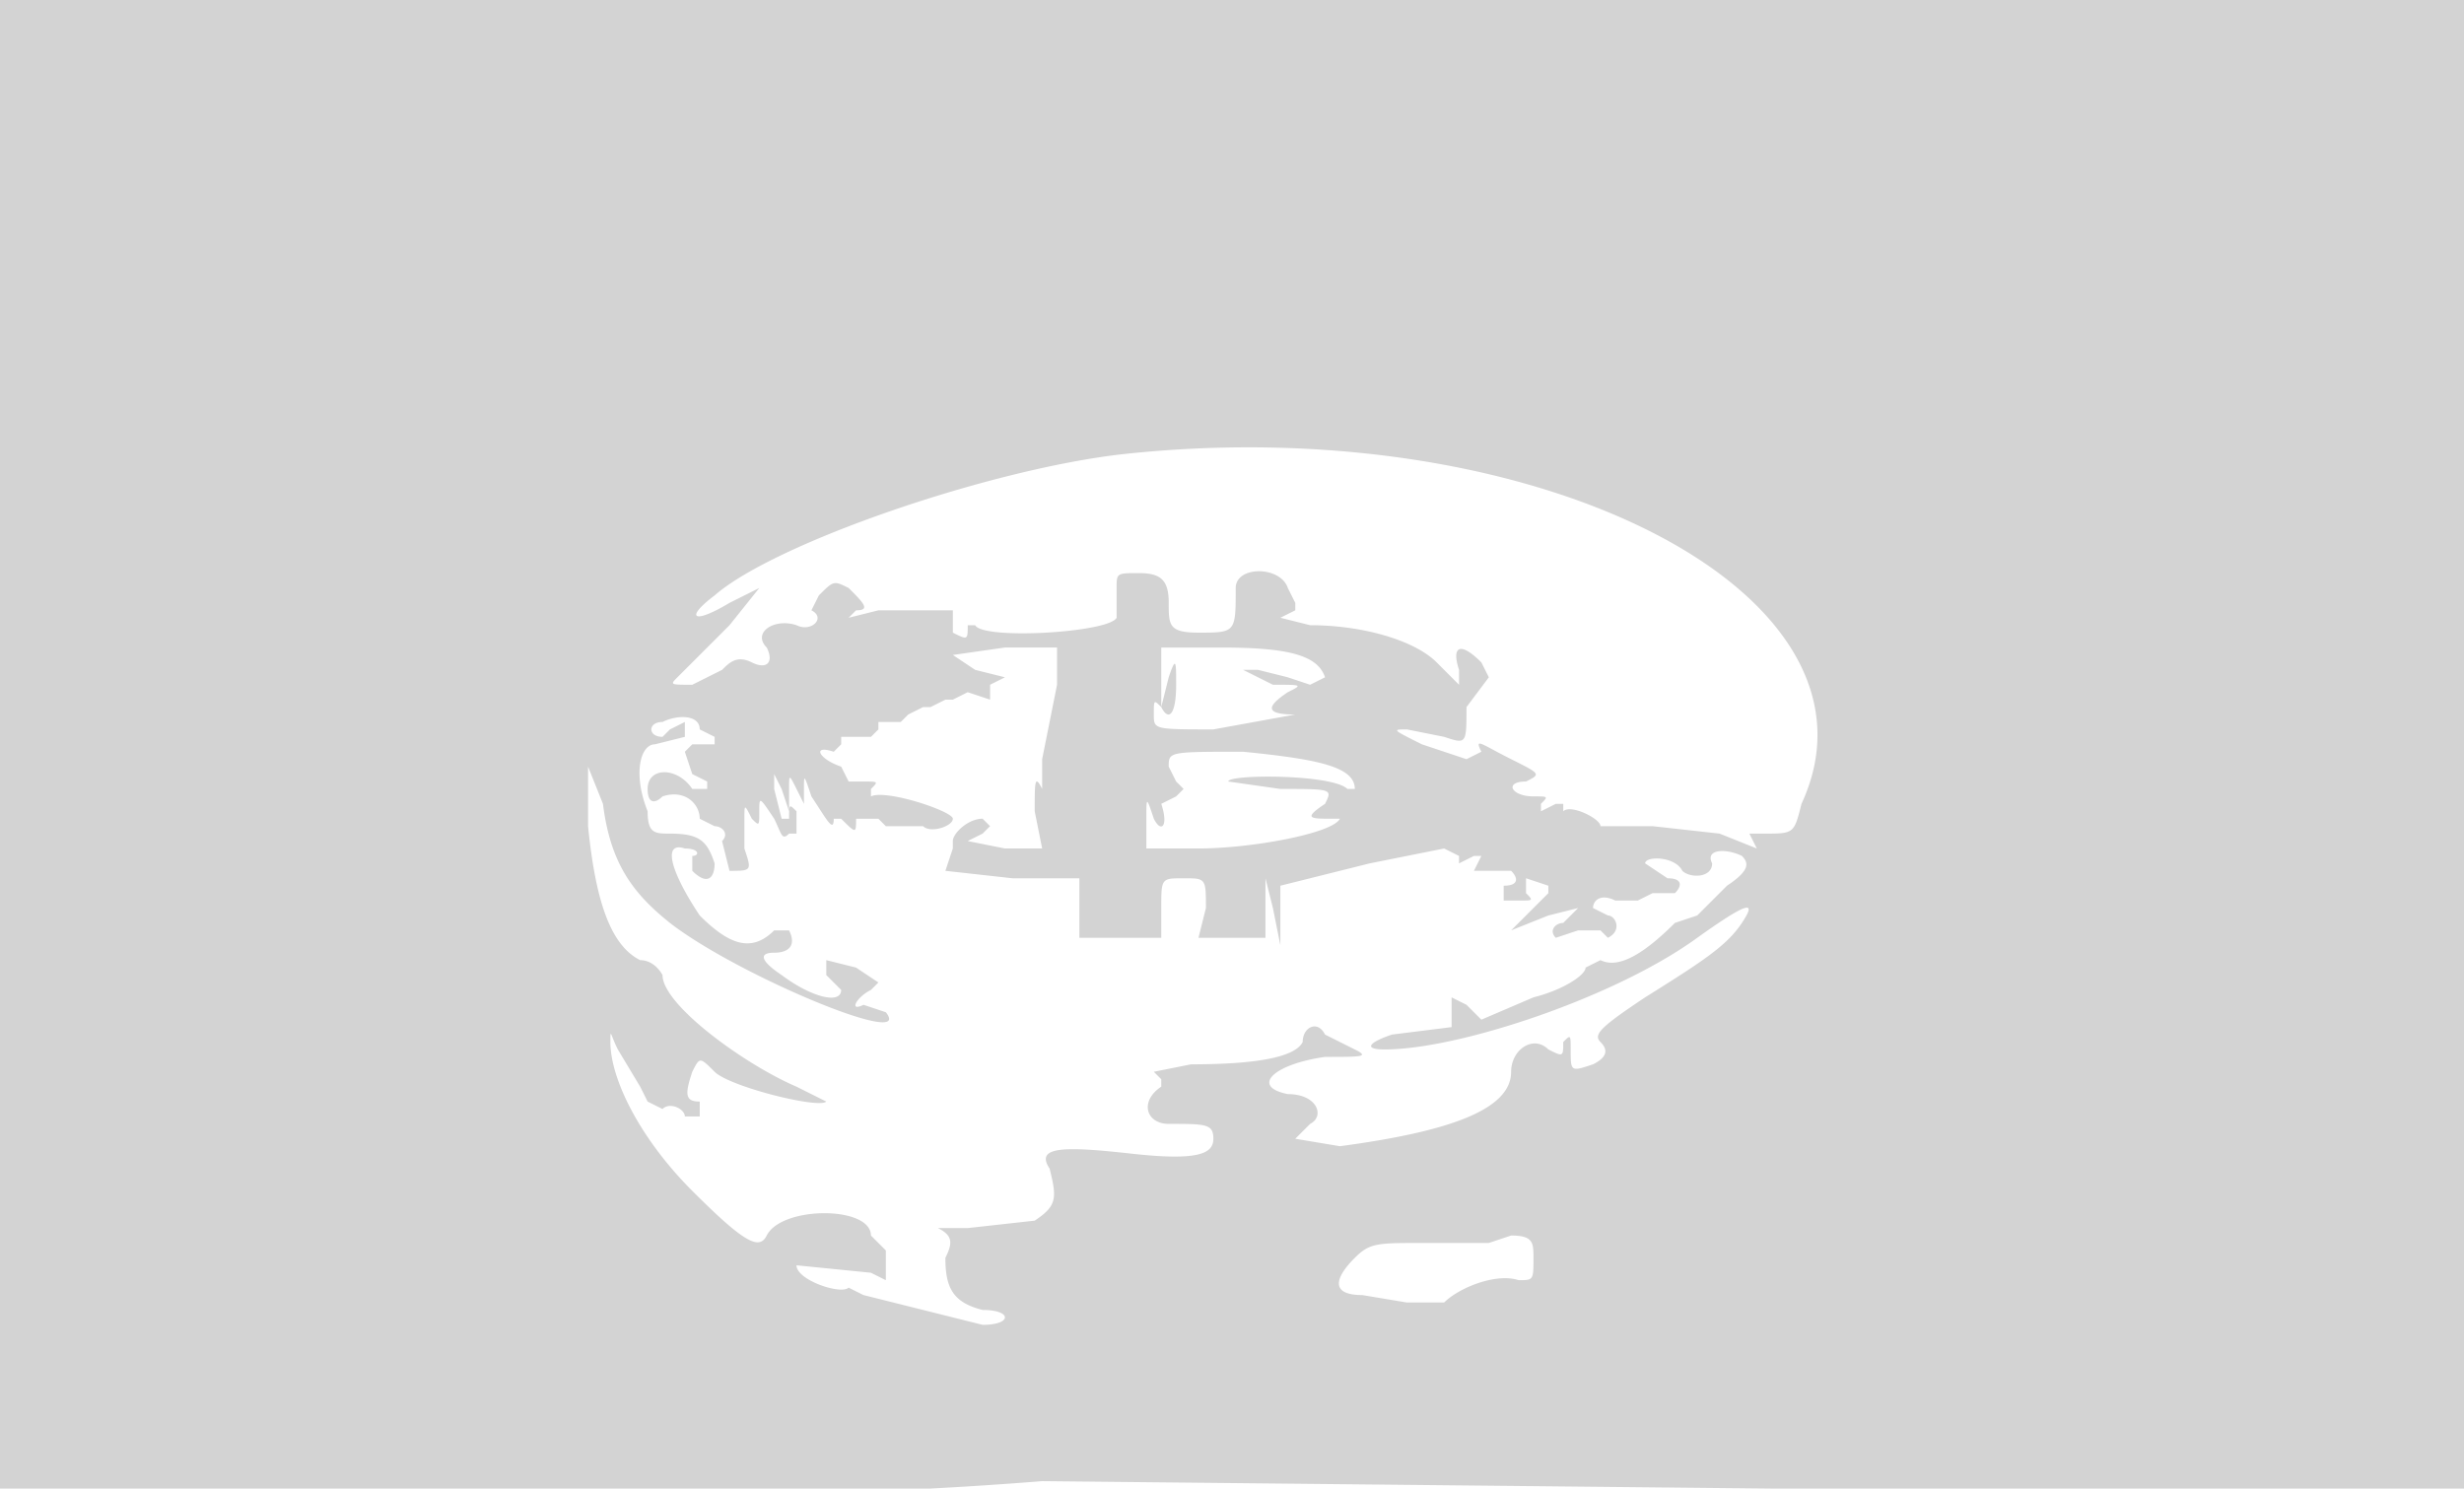 <svg xmlns="http://www.w3.org/2000/svg" width="331" height="200"><path d="M0 100v100h67a551 551 0 0073-1l98 1h94V0H0v100m151-39c-18 2-47 12-55 19-4 3-3 4 2 1l4-2-4 5-5 5-2 2c-1 1-1 1 2 1l4-2c1-1 2-2 4-1s3 0 2-2c-2-2 1-4 4-3 2 1 4-1 2-2l1-2c2-2 2-2 4-1 2 2 3 3 1 3l-1 1 4-1h10v3c2 1 2 1 2-1h1c1 2 18 1 19-1v-4c0-2 0-2 3-2s4 1 4 4 0 4 4 4c5 0 5 0 5-6 0-3 6-3 7 0l1 2v1l-2 1 4 1c7 0 14 2 17 5l3 3v-2c-1-3 0-4 3-1l1 2-3 4c0 5 0 5-3 4l-5-1c-2 0-2 0 2 2l6 2 2-1c-1-2 0-1 4 1s4 2 2 3c-3 0-2 2 1 2 2 0 2 0 1 1v1l2-1h1v1c1-1 5 1 5 2h7l9 1 5 2-1-2h2c4 0 4 0 5-4 13-28-35-53-91-47m-23 27l3 2 4 1-2 1v2l-3-1-2 1h-1l-2 1h-1l-2 1-1 1h-3v1l-1 1h-4v1l-1 1c-3-1-2 1 1 2l1 2h2c2 0 2 0 1 1v1c2-1 11 2 11 3s-3 2-4 1h-5l-1-1h-3c0 2 0 2-2 0h-1c0 2-1 0-3-3-1-3-1-3-1-1v2l-1-2c-1-2-1-2-1 0v3l-1-3-1-2v2l1 4h1c0-2 0-2 1-1v3h-1c-1 1-1 0-2-2-2-3-2-3-2-1s0 2-1 1c-1-2-1-2-1 0v4c1 3 1 3-2 3l-1-4c1-1 0-2-1-2l-2-1c0-2-2-4-5-3-1 1-2 1-2-1 0-3 4-3 6 0h2v-1l-2-1-1-3 1-1h3v-1l-2-1c0-2-3-2-5-1-2 0-2 2 0 2l1-1 2-1v2l-4 1c-2 0-3 4-1 9 0 3 1 3 3 3 4 0 5 1 6 4 0 2-1 3-3 1v-2c1 0 1-1-1-1-3-1-2 3 2 9 4 4 7 5 10 2h2c1 2 0 3-2 3s-2 1 1 3c4 3 8 4 8 2l-2-2v-2l4 1 3 2-1 1c-2 1-3 3-1 2l3 1c4 5-20-5-29-12-5-4-8-8-9-16l-2-5v8c1 10 3 16 7 18 2 0 3 2 3 2 0 4 11 12 18 15l4 2c-1 1-13-2-15-4s-2-2-3 0c-1 3-1 4 1 4v2h-2c0-1-2-2-3-1l-2-1-1-2-3-5c-1-2-1-3-1-1 0 5 4 13 11 20s9 8 10 6c2-4 14-4 14 0l2 2v4l-2-1-10-1c0 2 6 4 7 3l2 1 16 4c4 0 4-2 0-2-4-1-5-3-5-7 1-2 1-3-1-4h4l9-1c3-2 3-3 2-7-2-3 2-3 11-2s11 0 11-2-1-2-6-2c-3 0-4-3-1-5v-1l-1-1 5-1c9 0 14-1 15-3 0-2 2-3 3-1l4 2c2 1 1 1-4 1-7 1-10 4-5 5 4 0 5 3 3 4l-2 2 6 1c15-2 23-5 23-10 0-3 3-5 5-3 2 1 2 1 2-1 1-1 1-1 1 1 0 3 0 3 3 2 2-1 2-2 1-3s0-2 6-6c8-5 11-7 13-10s1-3-6 2c-11 8-32 15-42 15-3 0-2-1 1-2l8-1v-4l2 1 2 2 7-3c4-1 7-3 7-4l2-1c2 1 5 0 10-5l3-1 4-4c3-2 3-3 2-4-2-1-5-1-4 1 0 2-3 2-4 1-1-2-5-2-5-1l3 2c2 0 2 1 1 2h-3l-2 1h-3c-2-1-3 0-3 1l2 1c1 0 2 2 0 3l-1-1h-3l-3 1c-1-1 0-2 1-2l2-2-4 1-5 2 2-2 2-2 1-1v-1l-3-1v2c1 1 1 1-1 1h-2v-2c2 0 2-1 1-2h-5l1-2h-1l-2 1v-1l-2-1-10 2-12 3v8l-1-5-1-4v8h-9l1-4c0-4 0-4-3-4s-3 0-3 4v4h-11v-8h-9l-9-1 1-3v-1c0-1 2-3 4-3l1 1-1 1-2 1 5 1h5l-1-5c0-4 0-5 1-3v-4l1-5 1-5v-5h-7l-7 1m28 3v4l1-4c1-3 1-2 1 1 0 4-1 5-2 3-1-1-1-1-1 1s0 2 8 2l11-2 3-1-3 1c-4 0-4-1-1-3 2-1 2-1-2-1l-4-2h2l4 1 3 1 2-1c-1-3-5-4-14-4h-8v4m1 12l1 2 1 1-1 1-2 1c1 3 0 4-1 2-1-3-1-3-1 0v4h7c7 0 18-2 19-4h-1c-3 0-4 0-1-2 1-2 1-2-6-2l-7-1c0-1 14-1 16 1h1c0-3-5-4-15-5-10 0-10 0-10 2m43 64h-9c-6 0-7 0-9 2-3 3-3 5 1 5l6 1h5c2-2 7-4 10-3 2 0 2 0 2-3 0-2 0-3-3-3l-3 1" fill="#d3d3d3" fill-rule="evenodd"/></svg>